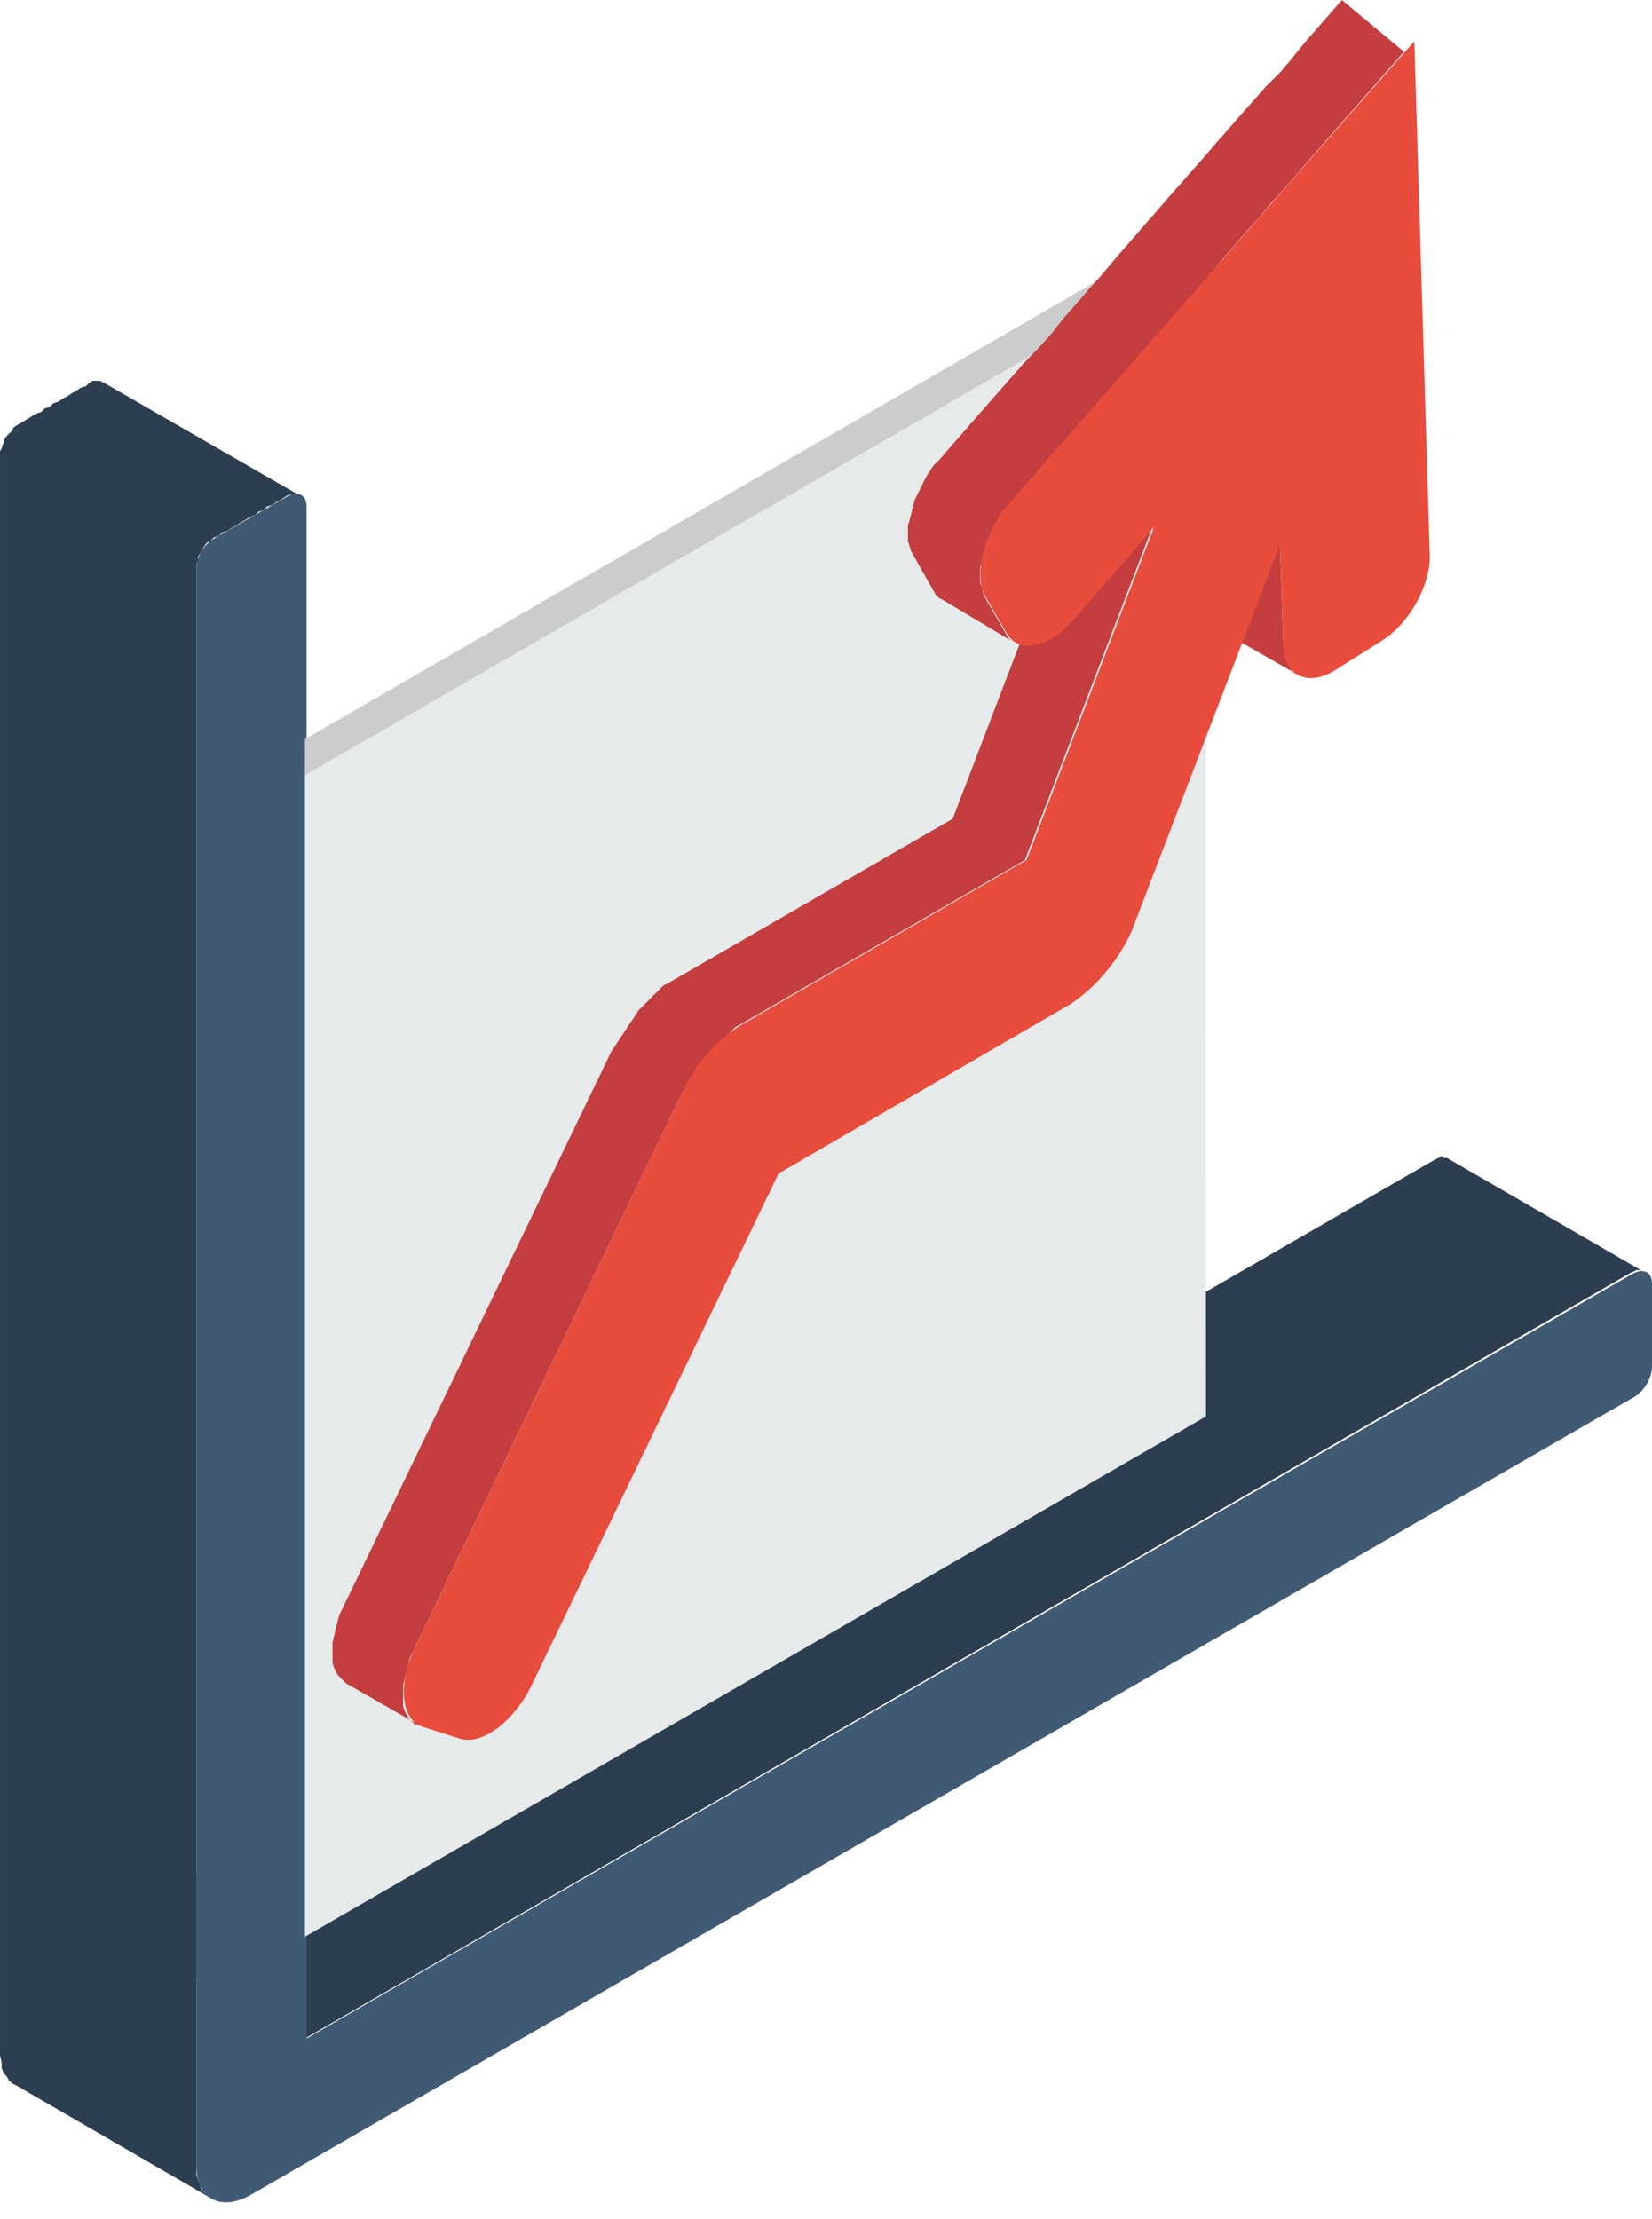 <svg xmlns="http://www.w3.org/2000/svg" xmlns:xlink="http://www.w3.org/1999/xlink" width="70" height="94" viewBox="0 0 70 94"><defs><path id="7479a" d="M1063.98 3658.14l-8.32-4.82-.15-.07-.15-.15-.07-.14-.14-.15-.08-.22v-.22l-.07-.29v-67.96l.07-.14.08-.22.07-.22.14-.15.15-.14.07-.15.22-.14.15-.08.22-.14.14-.08.22-.14.22-.07.15-.15.22-.07.14-.15.22-.07.22-.15.15-.07.22-.15.14-.07.22-.15.22-.07.15-.15.14-.07H1059.23l.15.07 8.25 4.75h-.37l-.14.07-.22.15-.15.07-.22.15-.22.07-.14.15-.22.07-.15.14-.22.08-.21.14-.15.08-.22.14-.15.08-.21.14-.22.07-.15.15-.22.07-.14.15-.15.07-.15.22-.07.15-.15.22v.14l-.07.22v55.48l52.48-30.3.15-.07.14-.07.08.07h.14l8.33 4.82-.15-.07h-.15l-.14.07-.15.07-56.13 32.41-4.6-2.63v8.4l.07.22.08.21.07.22.15.15.14.07z"/><path id="7479b" d="M1065.58 3658c-.65.36-1.24.36-1.6.14-.44-.22-.66-.73-.66-1.46v-67.6c0-.5.37-1.09.8-1.3l3.07-1.76c.44-.22.8-.07.8.44v64.89l56.2-32.4c.45-.23.81-.08.81.43v3.5c0 .51-.36 1.1-.8 1.32z"/><path id="7479c" d="M1067.92 3597.85v-1.54l37.23-21.53.94 1.02z"/><path id="7479d" d="M1106.1 3625l-38.18 22.04v-49.2l38.17-22.04z"/><path id="7479e" d="M1097.81 3592.12l.04.03.14.08zm-.1-.11l-.08-.15-.88-1.53-.07-.15-.07-.29-.08-.22v-.66l.08-.21.14-.59.07-.29.15-.3.3-.58.07-.14.14-.22.22-.22 1.02-1.17.51-.58.51-.59.52-.58 1.02-1.17.5-.58 1.54-1.75 1.02-1.17 1.02-1.17.52-.58.94-1.17.52-.59.5-.58.52-.58.5-.59.52-.58.51-.58.51-.59.51-.58.51-.59.51-.58 1.03-1.17 1.53-1.75-2.63-2.19-.51.58-.51.59-.51.58-.59.73-.5.59-.59.58-.51.58-.59.66-.5.58-.52.59-.5.58-.52.59-.51.58-.51.58-.51.59-.51.58-.51.59-.51.58-.8.95-.52.58-.51.59-.51.58-.58.73-.52.58-.58.59-.51.58-.58.66-1.03 1.17-.5.58-.52.59-.5.58-.23.22-.29.44-.15.29-.14.29-.22.44-.22.87-.07.22v.66l.14.44.08.14.87 1.54.08.14.14.15.15.07 2.88 1.72zm12.33 1.6zm-.3-.17l-.14-.34-.15-.36-.07-.44-.15-4.23-3.06-1.76.14 4.24v.44l.15.36.22.3.3.21zm0 .03l.3.14-.3-.17zm-37 44.6zm-.34-.2l-.1-.1-.07-.14-.08-.15-.07-.22v-.87l.07-.3.22-.87.15-.3 11.39-23.64.29-.44.14-.15.3-.43.14-.22.15-.22.22-.3.14-.14.15-.15.14-.14.15-.15.15-.14.14-.15.15-.15.14-.07 12.12-7 5.4-14.1-3.06-1.75-5.4 14.1-12.12 7-.15.07-.29.3-.15.14-.43.44-.15.14-.44.66-.29.44-.44.66-11.38 23.57-.15.3-.15.58-.07.29-.07.3v.87l.07.22.07.14.08.15.14.14.15.15.07.07zm.2.2h.14l-.34-.2z"/><path id="7479f" d="M1072.52 3634.93l11.39-23.65a6.66 6.66 0 0 1 2.48-2.85l12.11-7 5.4-14.1-3.43 3.95c-1.02 1.17-2.33 1.46-2.84.5l-.88-1.52c-.5-.95-.07-2.63.95-3.87 5.77-6.57 11.46-13.14 17.23-19.64l.65 21.68c.08 1.31-.87 3-2.04 3.72l-1.97 1.24c-1.17.73-2.19.22-2.19-1.1l-.15-4.22-6.27 16.35a7.1 7.1 0 0 1-1.1 1.75 6.77 6.77 0 0 1-1.53 1.38l-12.34 7.16-10.5 21.75c-.74 1.46-2.05 2.48-3 2.19l-1.6-.51c-.88-.3-1.03-1.75-.37-3.21z"/></defs><g><g transform="translate(-1055 -3565)"><g><use fill="#2c3e50" xlink:href="#7479a"/></g><g><use fill="#415a73" xlink:href="#7479b"/></g><g><use fill="#ccc" xlink:href="#7479c"/></g><g><use fill="#e6eaeb" xlink:href="#7479d"/></g><g><use fill="#c43e3f" xlink:href="#7479e"/></g><g><use fill="#e74c3c" xlink:href="#7479f"/></g></g></g></svg>